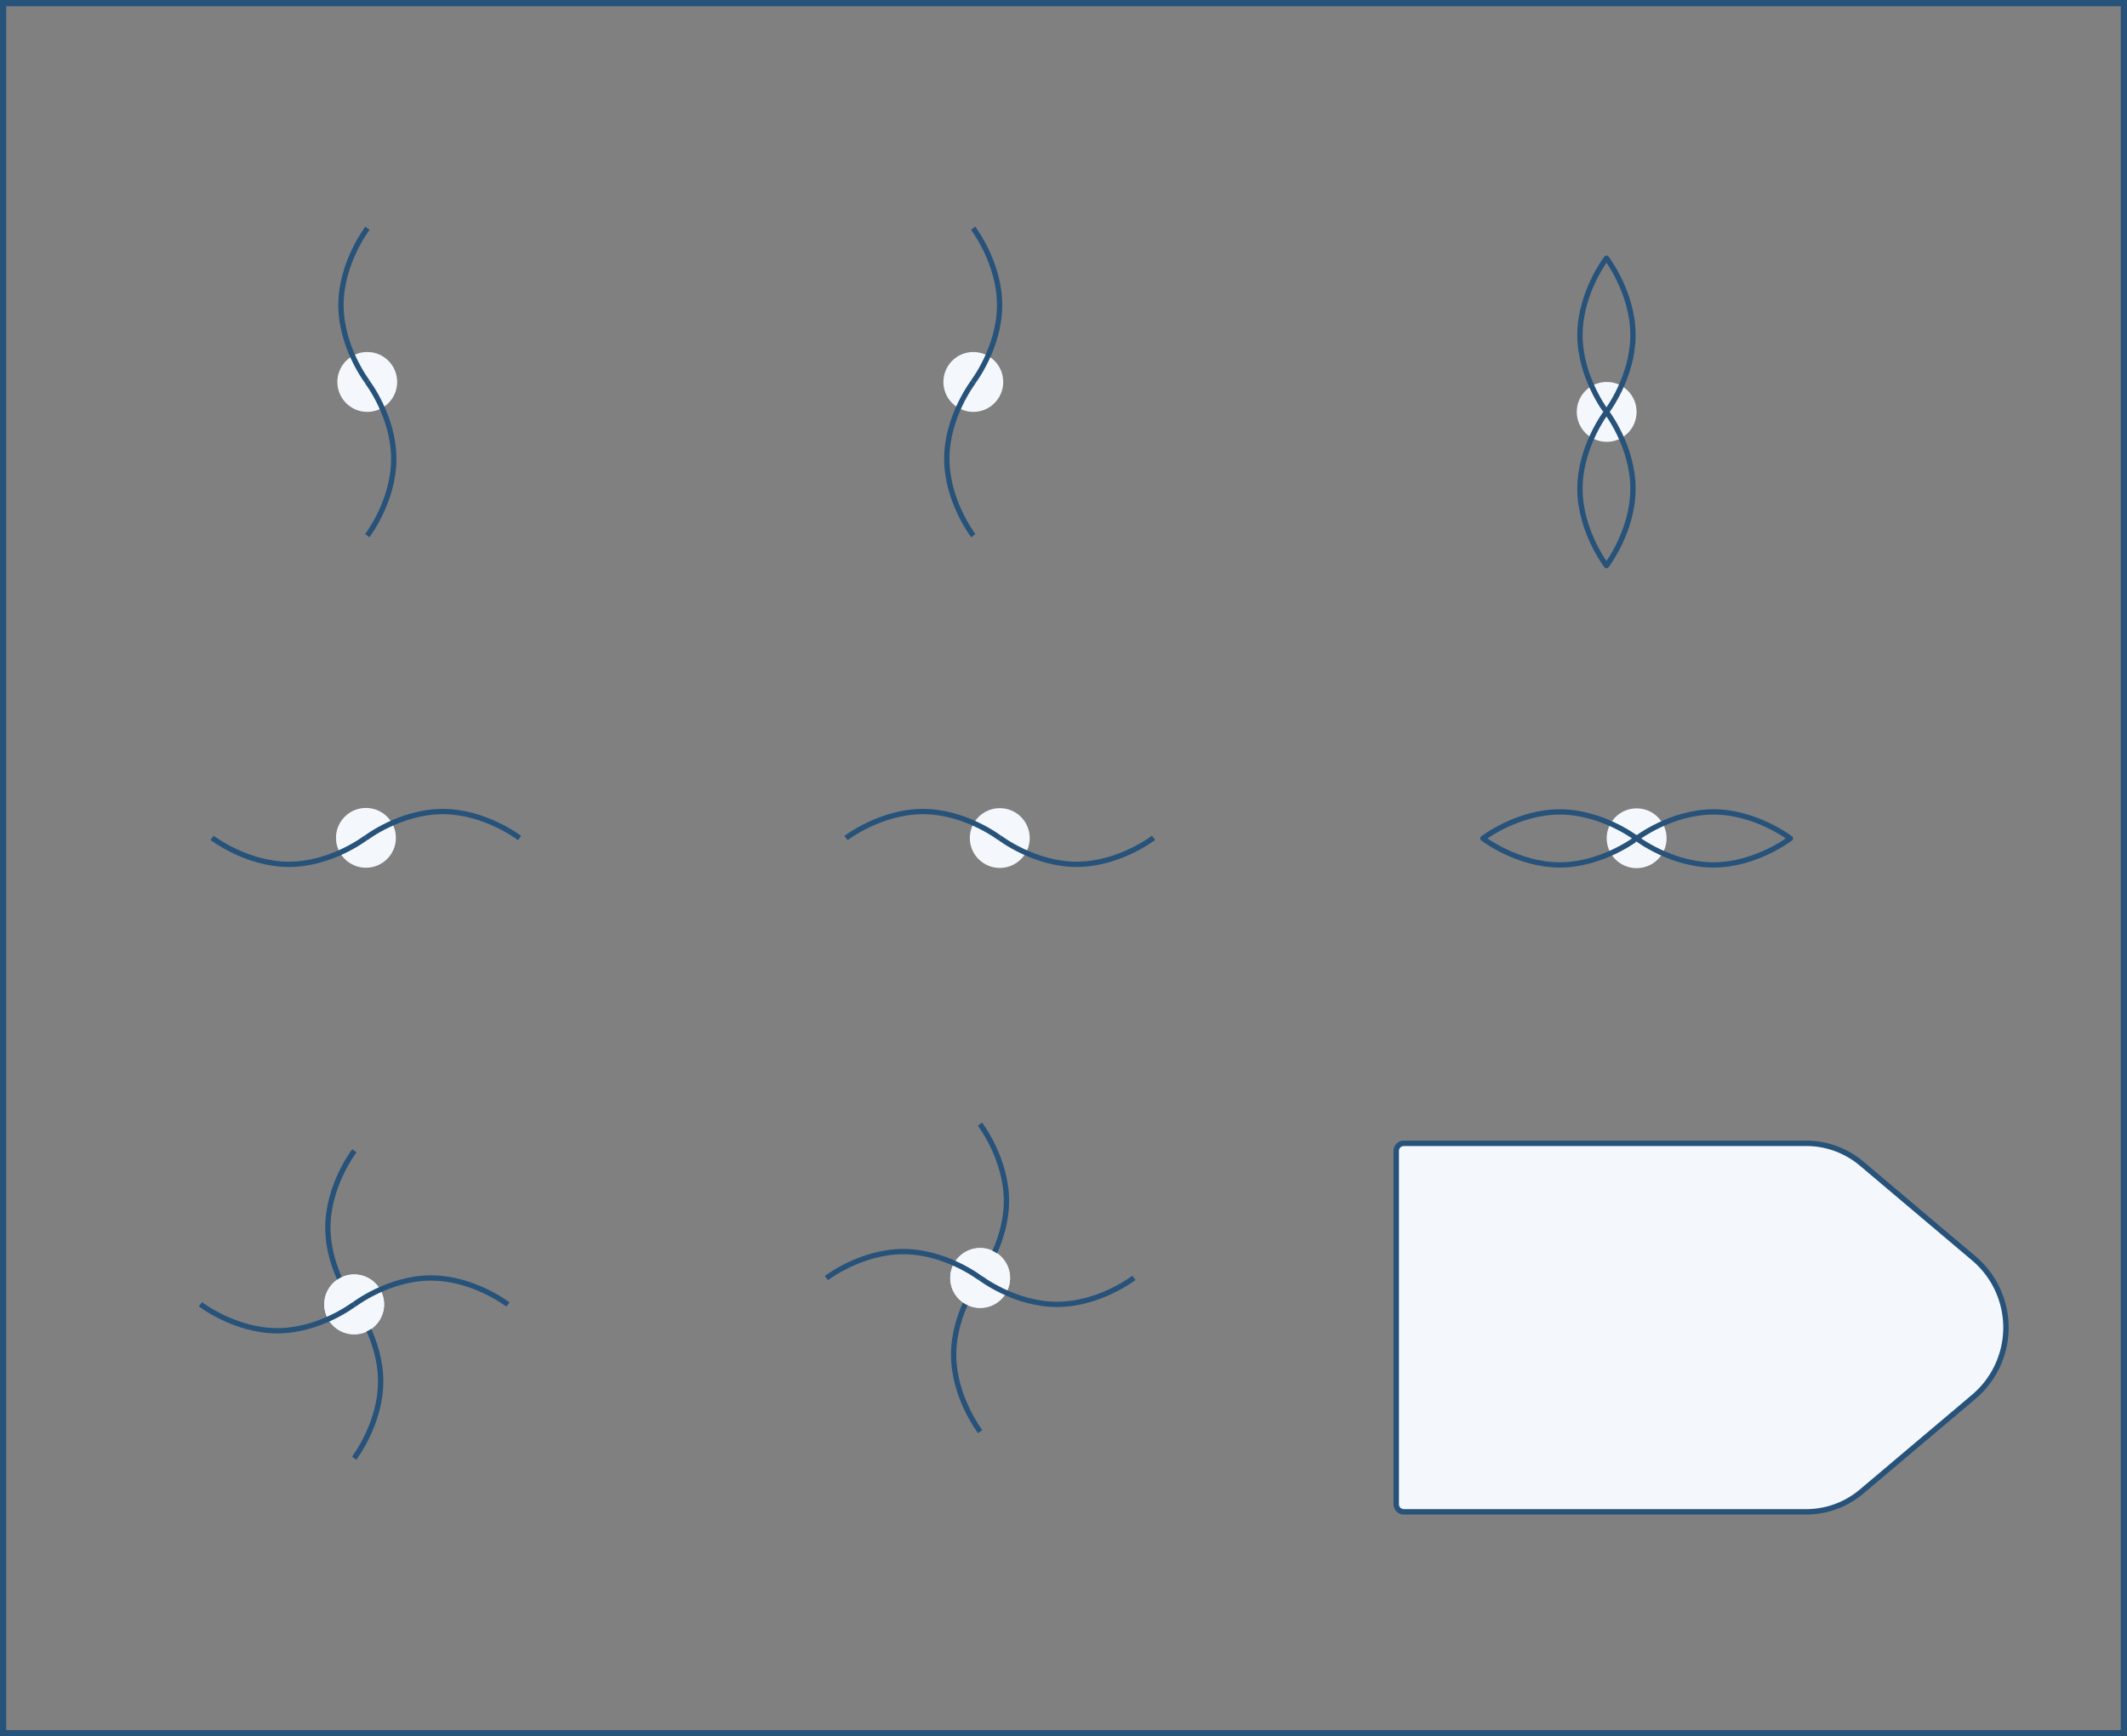 <svg xmlns="http://www.w3.org/2000/svg" viewBox="0 0 401.18 327.58">
  <rect x="0" y="0" width="401.18" height="327.58" fill="#808080" stroke="none"/>
  <defs>
    <style>
      .cls-1 {
        fill: #f4f8fc;
      }

      .cls-2,
      .cls-3 {
        fill: none;
      }

      .cls-2,
      .cls-3,
      .cls-4 {
        stroke: #27527a;
      }

      .cls-2,
      .cls-4 {
        stroke-linejoin: round;
      }

      .cls-3 {
        stroke-miterlimit: 10;
        stroke-width: 1.18px;
      }

      .cls-4 {
        fill: #f4f8fc;
        stroke-width: 1.02px;
      }
    </style>
  </defs>
  <title>49</title>
  <g id="Layer_2" data-name="Layer 2">
    <g id="Layer_2-2" data-name="Layer 2">
      <ellipse class="cls-1" cx="308.69" cy="158.15" rx="5.65" ry="5.64" />
      <path class="cls-2"
        d="M323.19,163.18c-8,0-14.5-5-14.5-5s6.49-5,14.5-5,14.5,5,14.5,5S331.19,163.18,323.19,163.18Z" />
      <path class="cls-2"
        d="M294.19,163.18c-8,0-14.5-5-14.5-5s6.49-5,14.5-5,14.5,5,14.5,5S302.19,163.18,294.19,163.18Z" />
      <ellipse class="cls-1" cx="303.04" cy="77.71" rx="5.64" ry="5.65" />
      <path class="cls-2" d="M298,92.21c0-8,5-14.5,5-14.5s5,6.49,5,14.5-5,14.5-5,14.5S298,100.22,298,92.21Z" />
      <path class="cls-2" d="M298,63.21c0-8,5-14.5,5-14.5s5,6.49,5,14.5-5,14.5-5,14.5S298,71.22,298,63.21Z" />
      <rect class="cls-3" x="0.59" y="0.59" width="400" height="326.4" />
      <path class="cls-4"
        d="M340.68,285.23h-75.9a1.43,1.43,0,0,1-1.43-1.43V217.14a1.43,1.43,0,0,1,1.43-1.43h75.9a16.17,16.17,0,0,1,10.43,3.81l21.17,17.88a17.1,17.1,0,0,1,0,26.13l-21.17,17.88A16.17,16.17,0,0,1,340.68,285.23Z" />
      <ellipse class="cls-1" cx="69.27" cy="72.06" rx="5.64" ry="5.65" />
      <path class="cls-2" d="M69.27,72.06s5,6.49,5,14.5-5,14.5-5,14.5" />
      <path class="cls-2" d="M69.31,72.06s-5-6.49-5-14.5,5-14.5,5-14.5" />
      <ellipse class="cls-1" cx="183.58" cy="72.06" rx="5.64" ry="5.65" />
      <path class="cls-2" d="M183.58,72.06s-5,6.49-5,14.5,5,14.5,5,14.5" />
      <path class="cls-2" d="M183.54,72.06s5-6.49,5-14.5-5-14.5-5-14.5" />
      <ellipse class="cls-1" cx="188.57" cy="158.11" rx="5.65" ry="5.64" />
      <path class="cls-2" d="M188.57,158.11s-6.49-5-14.5-5-14.5,5-14.5,5" />
      <path class="cls-2" d="M188.57,158.07s6.49,5,14.5,5,14.5-5,14.5-5" />
      <ellipse class="cls-1" cx="184.87" cy="241.09" rx="5.64" ry="5.65" />
      <path class="cls-2" d="M184.87,241.09s-5,6.49-5,14.5,5,14.5,5,14.5" />
      <path class="cls-2" d="M184.83,241.09s5-6.49,5-14.5-5-14.5-5-14.5" />
      <ellipse class="cls-1" cx="184.87" cy="241.13" rx="5.65" ry="5.64" />
      <path class="cls-2" d="M184.87,241.13s-6.49-5-14.5-5-14.5,5-14.5,5" />
      <path class="cls-2" d="M184.87,241.09s6.49,5,14.5,5,14.5-5,14.5-5" />
      <ellipse class="cls-1" cx="69.02" cy="158.07" rx="5.65" ry="5.64" />
      <path class="cls-2" d="M69,158.07s-6.49,5-14.5,5-14.5-5-14.5-5" />
      <path class="cls-2" d="M69,158.11s6.49-5,14.5-5,14.5,5,14.5,5" />
      <ellipse class="cls-1" cx="66.8" cy="246.11" rx="5.64" ry="5.65" />
      <path class="cls-2" d="M66.8,246.11s5,6.49,5,14.5-5,14.5-5,14.5" />
      <path class="cls-2" d="M66.84,246.11s-5-6.49-5-14.5,5-14.5,5-14.5" />
      <ellipse class="cls-1" cx="66.8" cy="246.07" rx="5.65" ry="5.64" />
      <path class="cls-2" d="M66.8,246.07s-6.49,5-14.5,5-14.5-5-14.5-5" />
      <path class="cls-2" d="M66.8,246.11s6.49-5,14.5-5,14.5,5,14.5,5" />
    </g>
  </g>
</svg>
